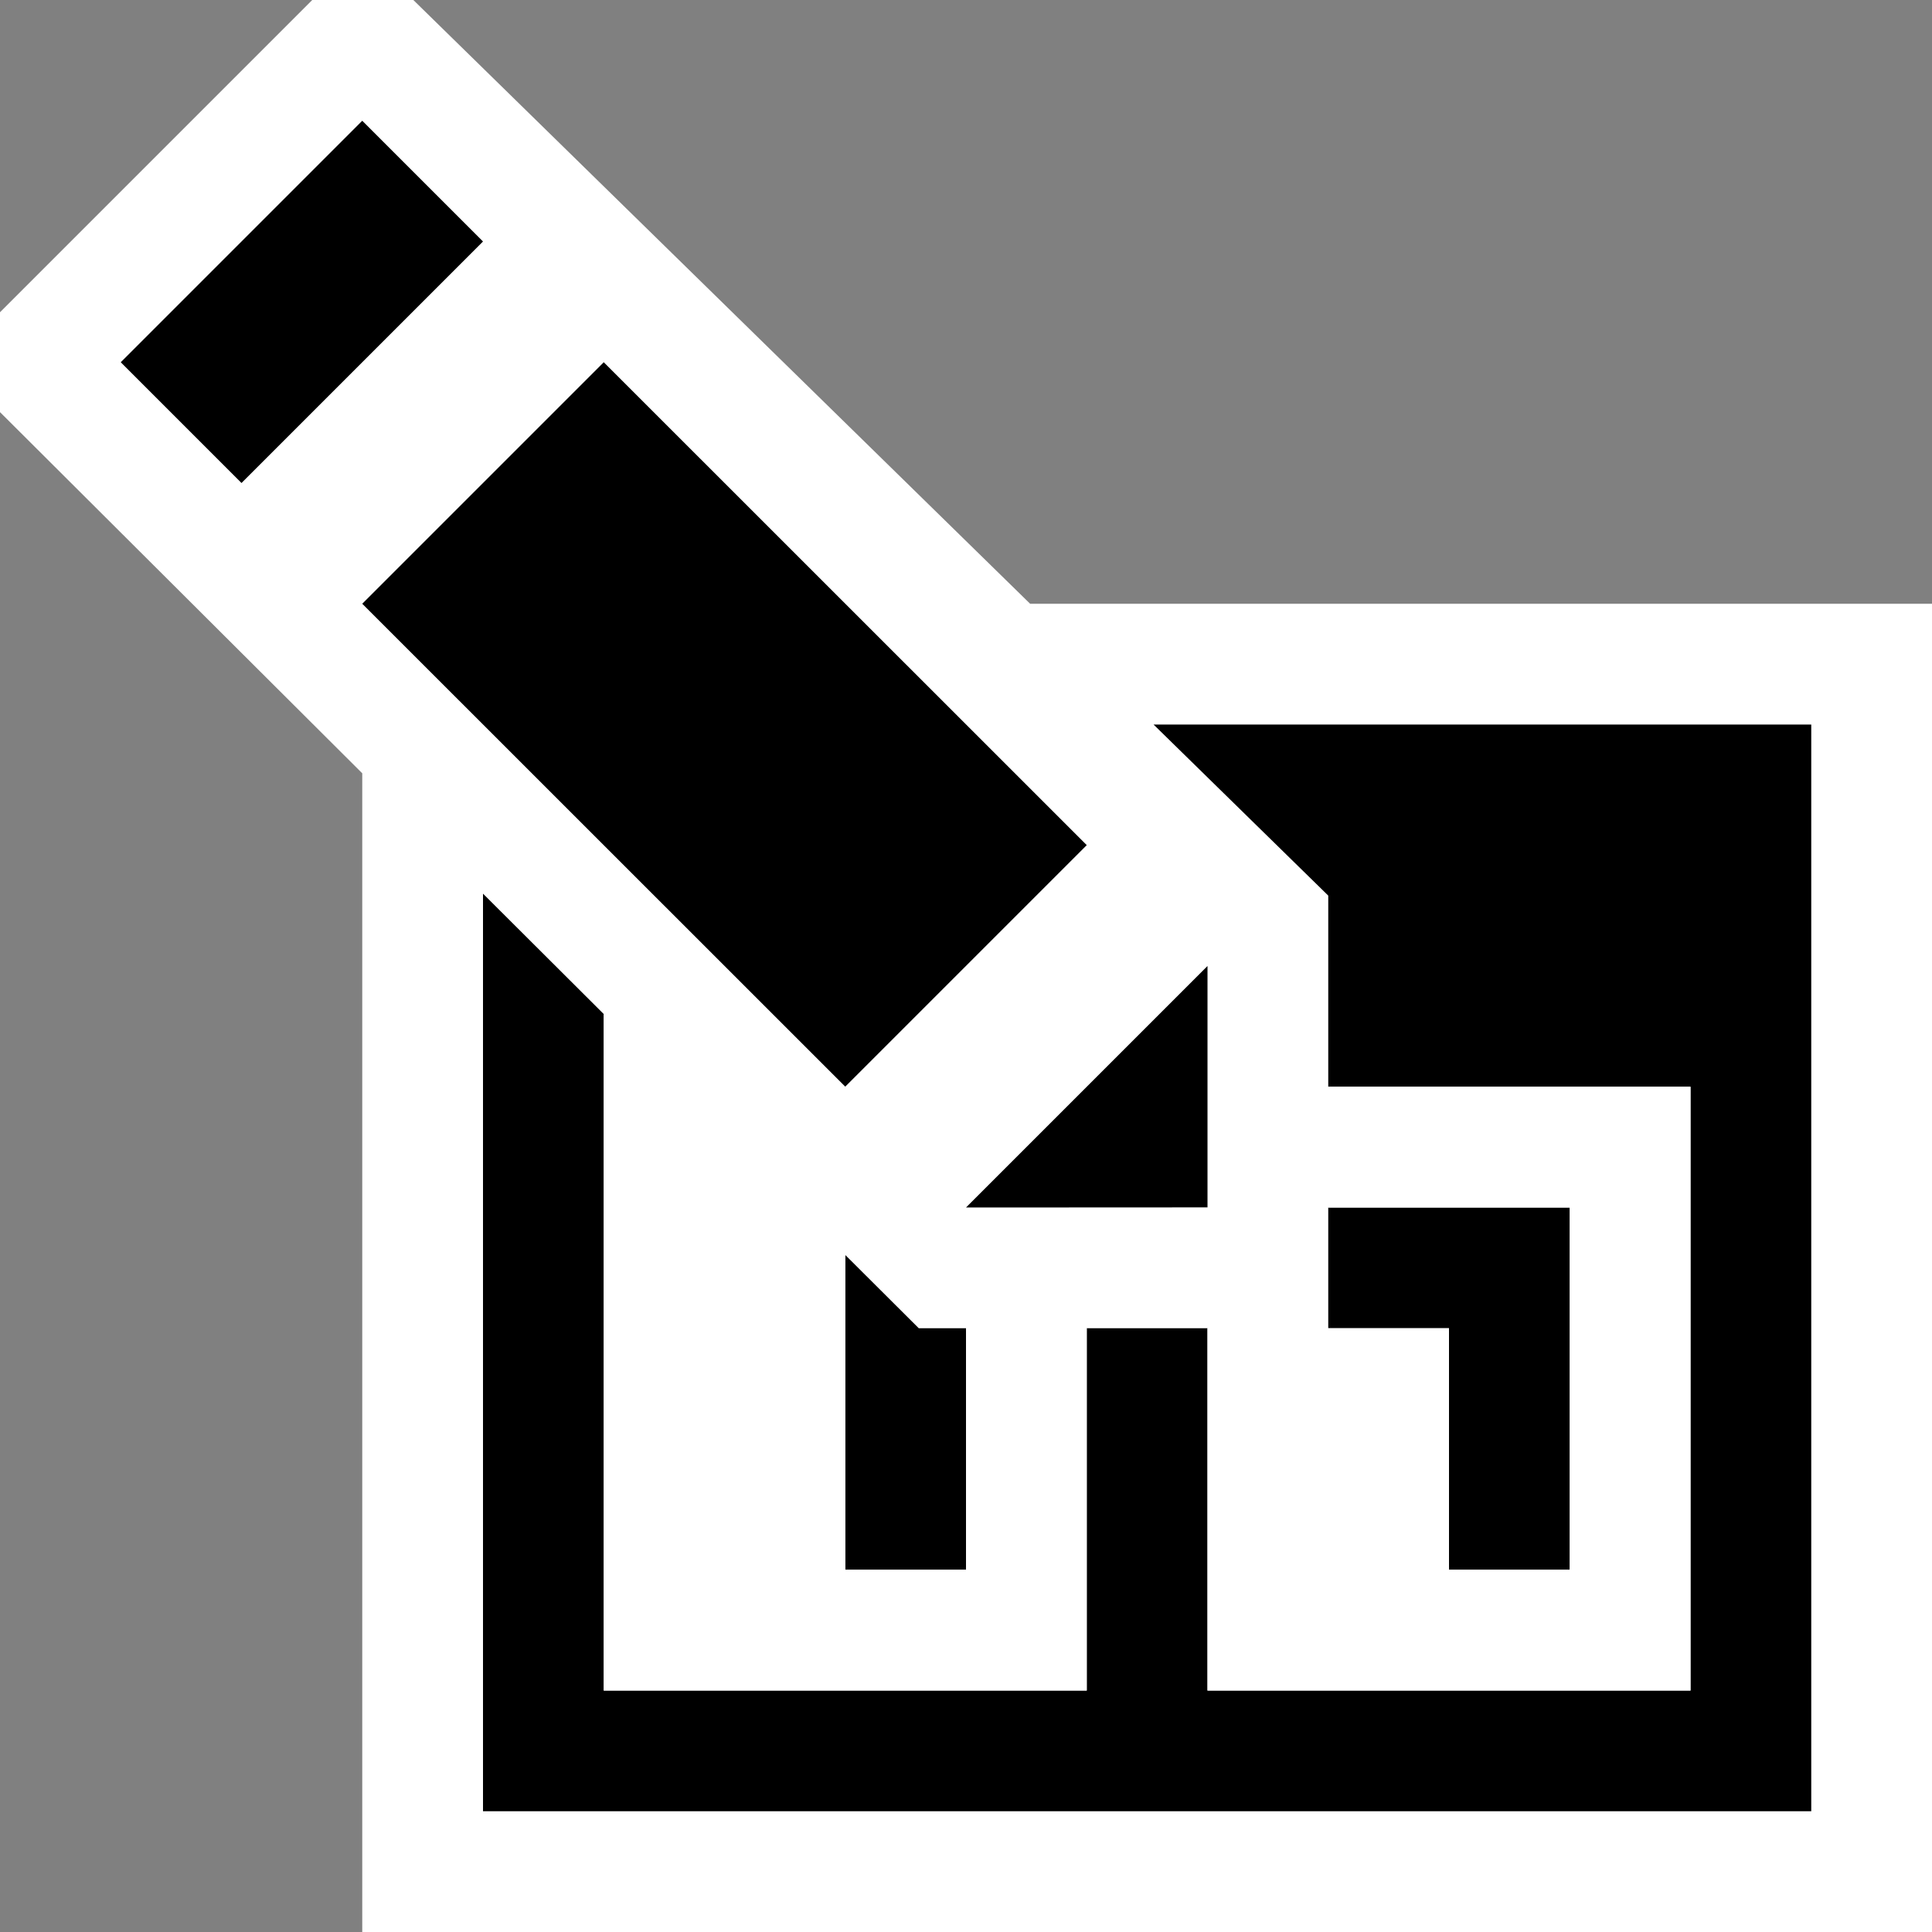 <svg xmlns="http://www.w3.org/2000/svg" width="16" height="16"><rect width="100%" height="100%" fill="#808080" stroke="none"/><style type="text/css">.icon-canvas-transparent{opacity:0;fill:white;} .icon-vs-out{fill:white;} .icon-vs-bg{fill:black;} .icon-vs-fg{fill:white;}</style><path class="icon-canvas-transparent" d="M16 16h-16v-16h16v16z" id="canvas"/><path class="icon-vs-out" d="M16 5v11h-13v-9.596l-3-2.991v-.827l2.586-2.586h.837l5.108 5h7.469z" id="outline"/><path class="icon-vs-bg" d="M9 6.999l-2 2-4-3.999 2-2 4 3.999zm-6-5.999l-2 2 1 1 2-2-1-1zm5 9l2-.001v-1.999m-2 3h-.391l-.609-.607v2.607h1v-2zm5 2v-3h-2v1h1v2h1zm-3.447-7l1.447 1.417v1.583h3v5h-4v-3h-1v3h-4v-5.602l-1-.997v7.599h11v-9h-5.447z" id="iconBg"/><path class="icon-vs-fg" d="M9 11v3h-4v-5.602l2 1.994v2.608h1v-2h1zm2-2v1h2v3h-1v-2h-2v3h4v-5h-3z" id="iconFg"/></svg>